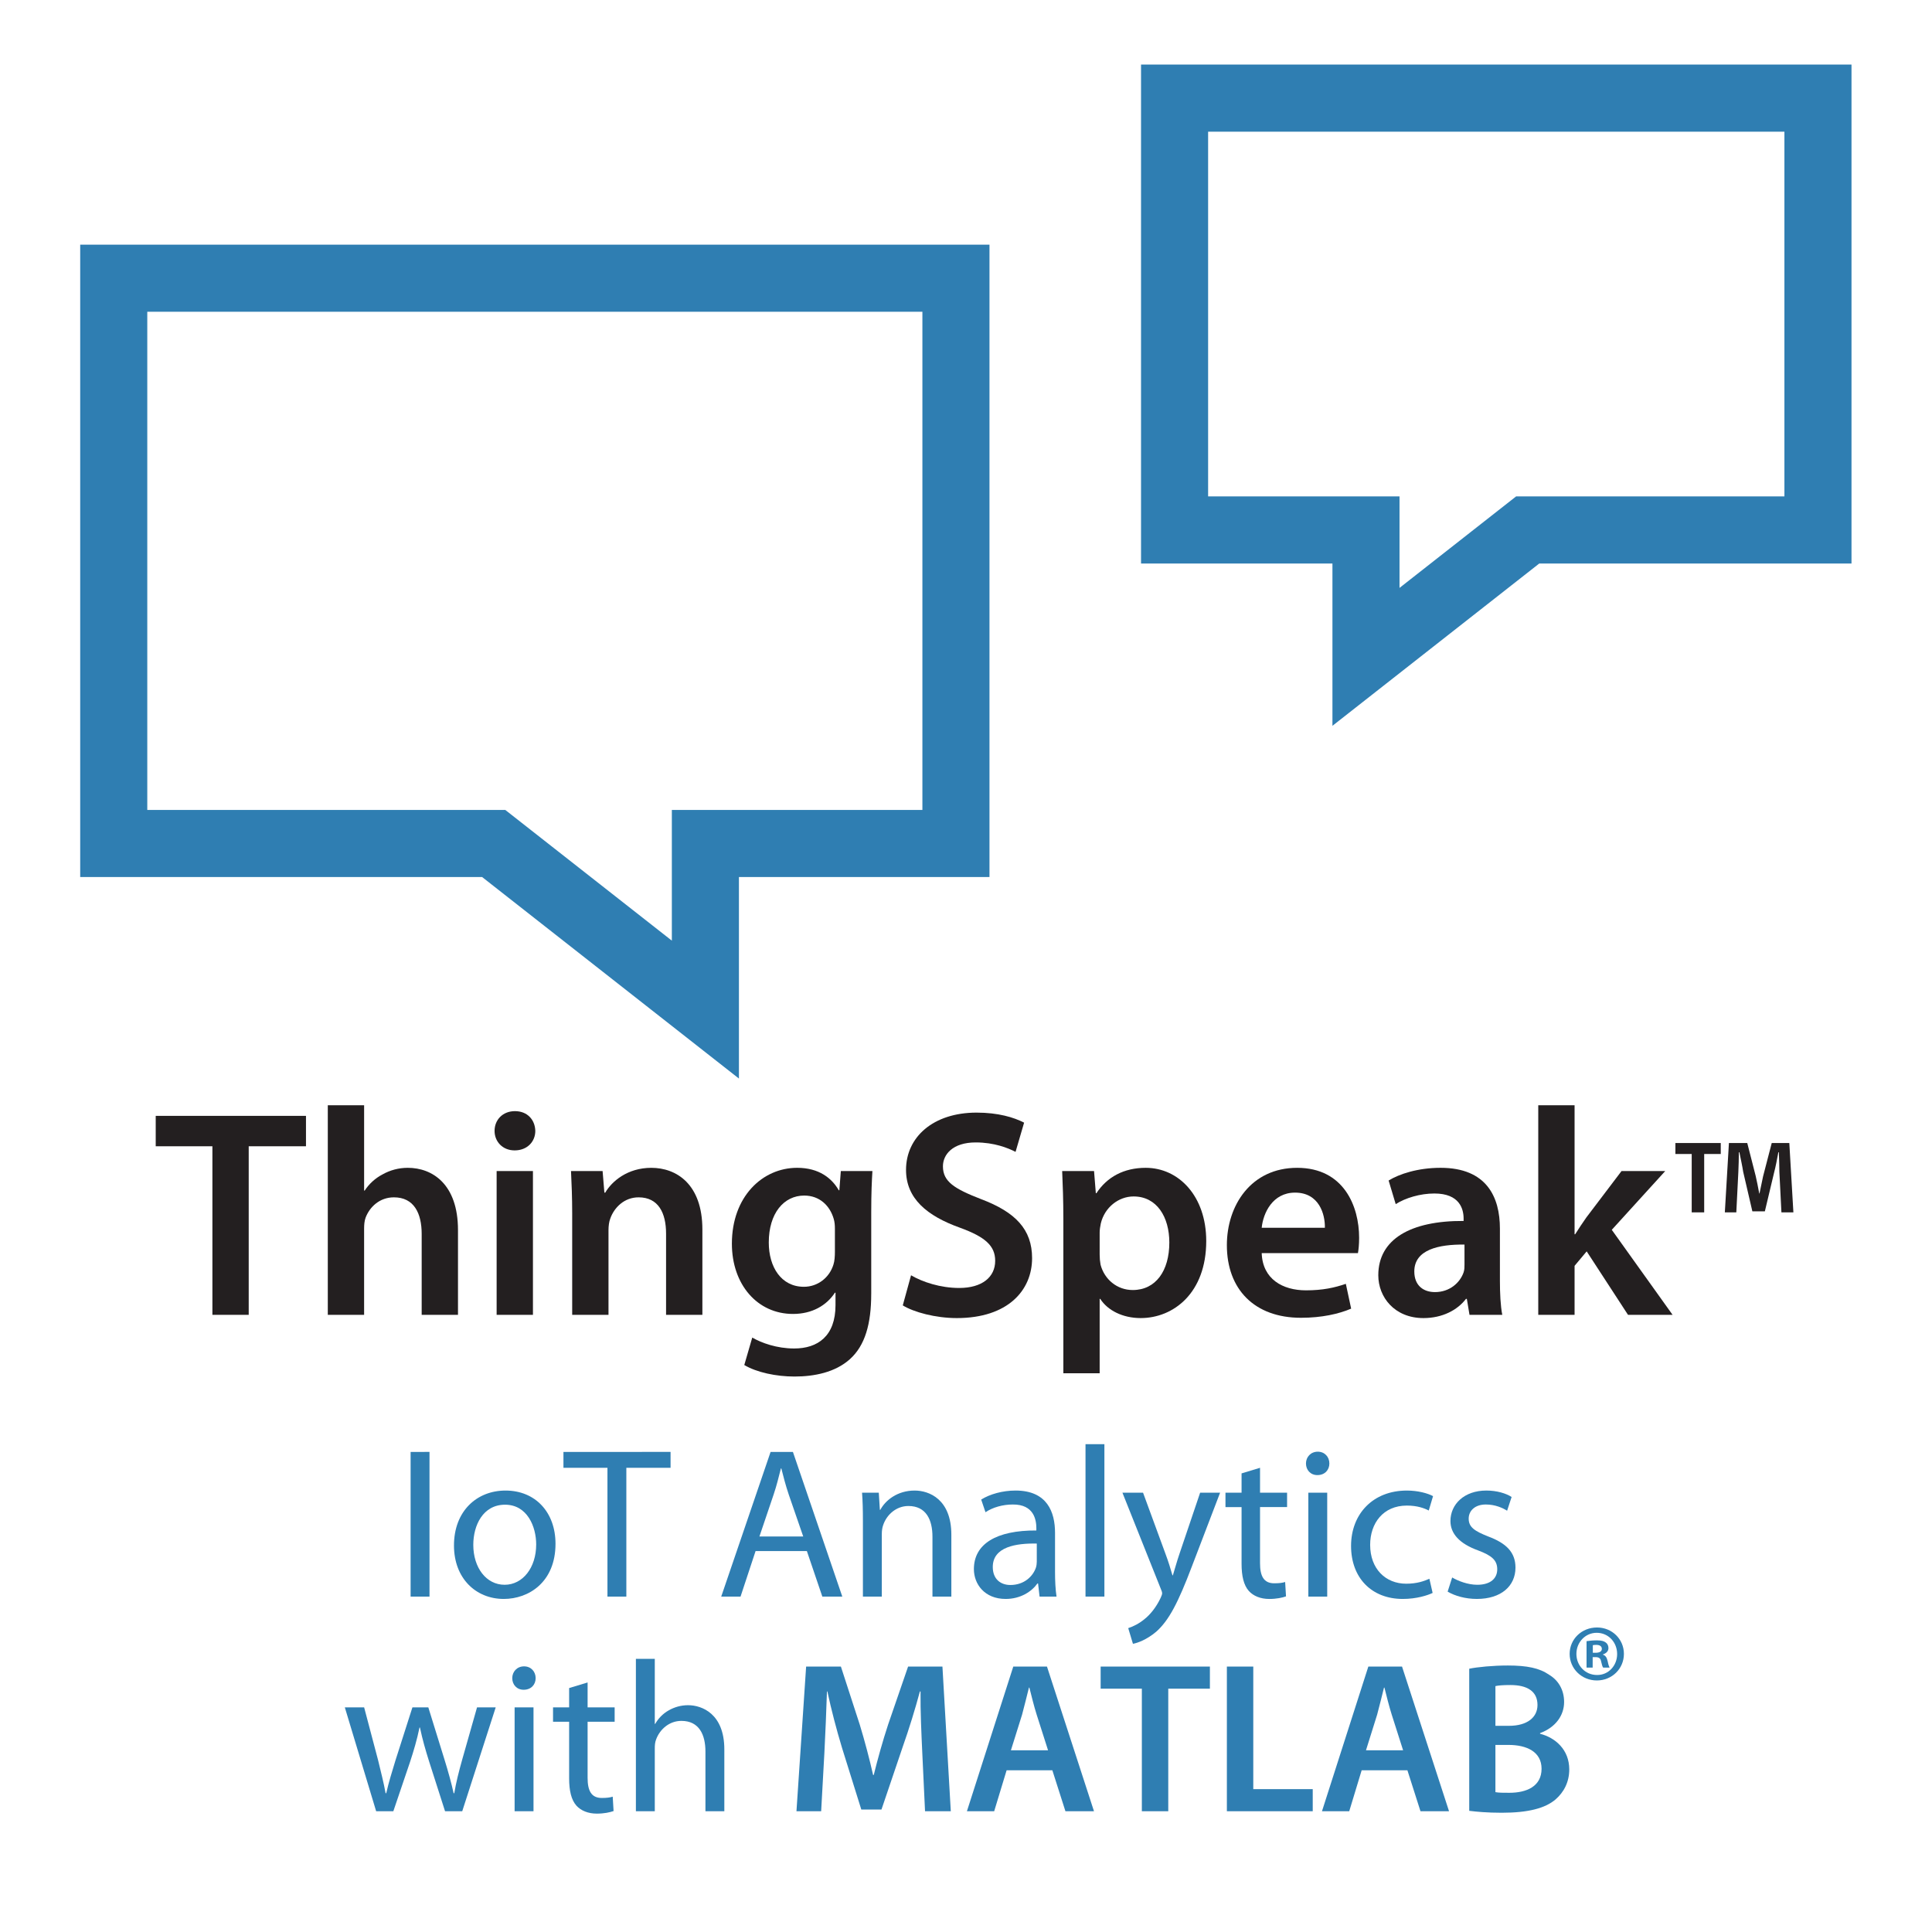 <?xml version="1.0" encoding="utf-8"?>
<!-- Generator: Adobe Illustrator 14.0.0, SVG Export Plug-In . SVG Version: 6.00 Build 43363)  -->
<!DOCTYPE svg PUBLIC "-//W3C//DTD SVG 1.1//EN" "http://www.w3.org/Graphics/SVG/1.1/DTD/svg11.dtd">
<svg version="1.1" id="Layer_1" xmlns="http://www.w3.org/2000/svg" xmlns:xlink="http://www.w3.org/1999/xlink" x="0px" y="0px"
	 width="288px" height="288px" viewBox="0 0 288 288" enable-background="new 0 0 288 288" xml:space="preserve">
<g>
	<path fill="#2F7EB2" d="M64.025,216.434V238h-2.816v-21.566H64.025z"/>
	<path fill="#2F7EB2" d="M82.808,230.129c0,5.728-4,8.223-7.711,8.223c-4.16,0-7.423-3.071-7.423-7.967
		c0-5.151,3.424-8.191,7.68-8.191C79.8,222.193,82.808,225.425,82.808,230.129z M70.553,230.288c0,3.393,1.92,5.952,4.672,5.952
		c2.688,0,4.704-2.528,4.704-6.016c0-2.624-1.312-5.92-4.64-5.92C71.993,224.305,70.553,227.377,70.553,230.288z"/>
	<path fill="#2F7EB2" d="M90.552,218.802h-6.56v-2.368H99.96v2.368h-6.592V238h-2.816V218.802z"/>
	<path fill="#2F7EB2" d="M112.632,231.217l-2.24,6.783h-2.88l7.359-21.566h3.328L125.559,238h-2.976l-2.304-6.783H112.632z
		 M119.735,229.041l-2.144-6.208c-0.48-1.408-0.8-2.688-1.12-3.936h-0.064c-0.32,1.248-0.64,2.592-1.088,3.903l-2.112,6.24H119.735z
		"/>
	<path fill="#2F7EB2" d="M128.632,226.705c0-1.632-0.032-2.912-0.128-4.192H131l0.16,2.561h0.064c0.768-1.44,2.56-2.88,5.12-2.88
		c2.144,0,5.472,1.279,5.472,6.592V238H139v-8.928c0-2.495-0.928-4.575-3.584-4.575c-1.824,0-3.264,1.312-3.775,2.88
		c-0.128,0.352-0.192,0.832-0.192,1.312V238h-2.816V226.705z"/>
	<path fill="#2F7EB2" d="M157.271,234.288c0,1.344,0.063,2.656,0.224,3.712h-2.527l-0.225-1.952h-0.096
		c-0.864,1.216-2.528,2.304-4.735,2.304c-3.136,0-4.736-2.207-4.736-4.447c0-3.744,3.328-5.792,9.312-5.76v-0.319
		c0-1.248-0.352-3.584-3.52-3.552c-1.472,0-2.976,0.416-4.063,1.151l-0.641-1.888c1.28-0.8,3.168-1.344,5.12-1.344
		c4.735,0,5.888,3.231,5.888,6.304V234.288z M154.552,230.097c-3.072-0.064-6.56,0.479-6.56,3.487c0,1.856,1.216,2.688,2.623,2.688
		c2.048,0,3.36-1.28,3.809-2.592c0.096-0.32,0.128-0.641,0.128-0.896V230.097z"/>
	<path fill="#2F7EB2" d="M161.815,215.281h2.816V238h-2.816V215.281z"/>
	<path fill="#2F7EB2" d="M170.392,222.513l3.359,9.151c0.384,1.024,0.769,2.24,1.024,3.168h0.063
		c0.288-0.928,0.608-2.111,0.992-3.231l3.072-9.088h2.976l-4.224,11.04c-2.017,5.312-3.392,7.999-5.312,9.695
		c-1.408,1.184-2.752,1.663-3.456,1.791l-0.704-2.335c0.704-0.225,1.632-0.673,2.464-1.376c0.768-0.608,1.696-1.696,2.368-3.136
		c0.128-0.288,0.224-0.513,0.224-0.672c0-0.16-0.063-0.385-0.224-0.736l-5.696-14.271H170.392z"/>
	<path fill="#2F7EB2" d="M187.831,218.802v3.711h4.032v2.145h-4.032v8.352c0,1.919,0.544,3.008,2.112,3.008
		c0.768,0,1.216-0.064,1.632-0.192l0.128,2.144c-0.544,0.192-1.408,0.384-2.496,0.384c-1.312,0-2.368-0.447-3.04-1.184
		c-0.768-0.864-1.088-2.24-1.088-4.063v-8.447h-2.399v-2.145h2.399v-2.879L187.831,218.802z"/>
	<path fill="#2F7EB2" d="M198.167,218.161c0,0.96-0.672,1.729-1.792,1.729c-1.023,0-1.696-0.769-1.696-1.729s0.704-1.76,1.761-1.76
		C197.463,216.401,198.167,217.17,198.167,218.161z M195.031,238v-15.487h2.815V238H195.031z"/>
	<path fill="#2F7EB2" d="M213.559,237.456c-0.736,0.352-2.368,0.896-4.448,0.896c-4.672,0-7.711-3.167-7.711-7.903
		c0-4.768,3.264-8.255,8.319-8.255c1.663,0,3.136,0.416,3.903,0.832l-0.64,2.144c-0.672-0.352-1.729-0.736-3.264-0.736
		c-3.552,0-5.472,2.656-5.472,5.855c0,3.584,2.304,5.792,5.375,5.792c1.601,0,2.656-0.384,3.456-0.736L213.559,237.456z"/>
	<path fill="#2F7EB2" d="M216.471,235.152c0.864,0.512,2.336,1.088,3.744,1.088c2.016,0,2.976-0.992,2.976-2.304
		c0-1.344-0.8-2.048-2.848-2.816c-2.816-1.023-4.128-2.527-4.128-4.384c0-2.495,2.048-4.543,5.344-4.543
		c1.567,0,2.943,0.416,3.775,0.96l-0.672,2.048c-0.607-0.384-1.728-0.928-3.168-0.928c-1.663,0-2.56,0.96-2.56,2.111
		c0,1.28,0.896,1.855,2.912,2.656c2.655,0.991,4.063,2.336,4.063,4.64c0,2.751-2.144,4.671-5.76,4.671
		c-1.695,0-3.264-0.447-4.352-1.088L216.471,235.152z"/>
	<path fill="#2F7EB2" d="M54.281,254.513l2.08,7.872c0.416,1.728,0.832,3.327,1.12,4.928h0.096c0.352-1.568,0.864-3.232,1.375-4.896
		l2.528-7.904h2.368l2.4,7.744c0.576,1.855,1.024,3.487,1.375,5.056h0.096c0.256-1.568,0.672-3.2,1.184-5.024l2.208-7.775h2.784
		L68.904,270h-2.56l-2.368-7.392c-0.544-1.728-0.992-3.264-1.376-5.088h-0.064c-0.384,1.856-0.864,3.456-1.408,5.12L58.633,270
		h-2.56l-4.672-15.487H54.281z"/>
	<path fill="#2F7EB2" d="M79.849,250.161c0,0.96-0.672,1.729-1.792,1.729c-1.024,0-1.696-0.769-1.696-1.729s0.704-1.76,1.76-1.76
		C79.145,248.401,79.849,249.17,79.849,250.161z M76.713,270v-15.487h2.816V270H76.713z"/>
	<path fill="#2F7EB2" d="M87.593,250.802v3.711h4.032v2.145h-4.032v8.352c0,1.919,0.544,3.008,2.112,3.008
		c0.768,0,1.216-0.064,1.632-0.192l0.128,2.144c-0.544,0.192-1.408,0.384-2.496,0.384c-1.312,0-2.368-0.447-3.04-1.184
		c-0.768-0.864-1.088-2.24-1.088-4.063v-8.447h-2.4v-2.145h2.4v-2.879L87.593,250.802z"/>
	<path fill="#2F7EB2" d="M94.792,247.281h2.816v9.695h0.064c0.448-0.8,1.152-1.535,2.016-2.016c0.832-0.479,1.824-0.768,2.879-0.768
		c2.08,0,5.408,1.279,5.408,6.592V270h-2.816v-8.896c0-2.496-0.928-4.575-3.583-4.575c-1.824,0-3.232,1.279-3.776,2.783
		c-0.16,0.416-0.192,0.832-0.192,1.344V270h-2.816V247.281z"/>
	<path fill="#2F7EB2" d="M137.479,261.2c-0.128-2.783-0.288-6.144-0.256-9.055h-0.096c-0.704,2.624-1.6,5.535-2.56,8.255
		l-3.167,9.344h-3.008l-2.88-9.216c-0.832-2.751-1.6-5.695-2.176-8.383h-0.064c-0.096,2.815-0.224,6.239-0.384,9.184l-0.48,8.671
		h-3.68l1.44-21.566h5.184l2.816,8.671c0.768,2.528,1.44,5.088,1.984,7.488h0.096c0.576-2.336,1.312-4.992,2.144-7.52l2.976-8.64
		h5.12L141.734,270h-3.84L137.479,261.2z"/>
	<path fill="#2F7EB2" d="M150.056,263.889L148.2,270h-4.064l6.912-21.566h5.023L163.079,270h-4.256l-1.952-6.111H150.056z
		 M156.231,260.913l-1.696-5.313c-0.416-1.312-0.768-2.783-1.088-4.031h-0.063c-0.32,1.248-0.672,2.752-1.024,4.031l-1.664,5.313
		H156.231z"/>
	<path fill="#2F7EB2" d="M170.215,251.729h-6.144v-3.296h16.287v3.296h-6.207V270h-3.937V251.729z"/>
	<path fill="#2F7EB2" d="M182.888,248.434h3.936v18.271h8.863V270h-12.799V248.434z"/>
	<path fill="#2F7EB2" d="M202.982,263.889L201.127,270h-4.063l6.911-21.566h5.023L216.006,270h-4.256l-1.951-6.111H202.982z
		 M209.158,260.913l-1.695-5.313c-0.416-1.312-0.769-2.783-1.088-4.031h-0.064c-0.32,1.248-0.672,2.752-1.023,4.031l-1.664,5.313
		H209.158z"/>
	<path fill="#2F7EB2" d="M219.015,248.754c1.248-0.256,3.52-0.48,5.76-0.48c2.88,0,4.703,0.384,6.144,1.376
		c1.344,0.8,2.24,2.208,2.24,4.063c0,1.984-1.248,3.776-3.584,4.64v0.097c2.271,0.575,4.352,2.367,4.352,5.312
		c0,1.92-0.832,3.424-2.048,4.479c-1.536,1.312-4.063,1.983-8.031,1.983c-2.176,0-3.808-0.159-4.832-0.288V248.754z
		 M222.919,257.265h2.016c2.752,0,4.256-1.279,4.256-3.104c0-2.048-1.536-2.976-4.032-2.976c-1.151,0-1.824,0.063-2.239,0.16
		V257.265z M222.919,267.152c0.512,0.096,1.184,0.096,2.079,0.096c2.528,0,4.8-0.928,4.8-3.584c0-2.527-2.208-3.552-4.928-3.552
		h-1.951V267.152z"/>
</g>
<g>
	<path fill="#231F20" d="M31.662,170.872h-8.449v-4.532h22.399v4.532h-8.537V196h-5.413V170.872z"/>
	<path fill="#231F20" d="M48.865,164.756h5.413v12.718h0.088c0.66-1.013,1.584-1.849,2.684-2.421
		c1.101-0.616,2.376-0.968,3.741-0.968c3.652,0,7.481,2.42,7.481,9.285V196h-5.413v-12.058c0-3.081-1.144-5.457-4.137-5.457
		c-2.112,0-3.608,1.408-4.225,3.036c-0.176,0.484-0.22,1.057-0.22,1.629V196h-5.413V164.756z"/>
	<path fill="#231F20" d="M79.797,168.584c0,1.584-1.188,2.904-3.081,2.904c-1.804,0-2.992-1.32-2.992-2.904
		c0-1.672,1.232-2.948,3.036-2.948C78.609,165.636,79.753,166.912,79.797,168.584z M74.032,196v-21.431h5.413V196H74.032z"/>
	<path fill="#231F20" d="M85.296,180.95c0-2.465-0.088-4.533-0.176-6.381h4.709l0.264,3.212h0.132
		c0.968-1.672,3.3-3.696,6.865-3.696c3.741,0,7.613,2.42,7.613,9.197V196h-5.413v-12.102c0-3.081-1.145-5.413-4.093-5.413
		c-2.156,0-3.652,1.54-4.225,3.169c-0.176,0.439-0.264,1.1-0.264,1.716V196h-5.413V180.95z"/>
	<path fill="#231F20" d="M129.871,192.876c0,4.488-0.924,7.7-3.168,9.725c-2.2,1.98-5.325,2.597-8.273,2.597
		c-2.729,0-5.633-0.616-7.481-1.716l1.188-4.093c1.364,0.792,3.652,1.628,6.249,1.628c3.521,0,6.161-1.849,6.161-6.469v-1.849
		h-0.088c-1.232,1.893-3.389,3.169-6.249,3.169c-5.325,0-9.109-4.4-9.109-10.474c0-7.041,4.577-11.31,9.726-11.31
		c3.3,0,5.193,1.584,6.205,3.345h0.088l0.22-2.86h4.709c-0.088,1.452-0.176,3.212-0.176,6.16V192.876z M124.458,183.15
		c0-0.528-0.044-1.013-0.176-1.452c-0.572-1.98-2.112-3.477-4.4-3.477c-3.037,0-5.281,2.64-5.281,6.997
		c0,3.652,1.848,6.601,5.237,6.601c2.024,0,3.784-1.32,4.4-3.301c0.176-0.527,0.22-1.275,0.22-1.892V183.15z"/>
	<path fill="#231F20" d="M135.808,190.104c1.716,1.012,4.401,1.892,7.173,1.892c3.432,0,5.369-1.628,5.369-4.048
		c0-2.245-1.496-3.564-5.237-4.929c-4.929-1.761-8.053-4.357-8.053-8.626c0-4.885,4.049-8.537,10.518-8.537
		c3.213,0,5.545,0.704,7.085,1.496l-1.276,4.357c-1.1-0.572-3.168-1.408-5.94-1.408c-3.433,0-4.885,1.804-4.885,3.564
		c0,2.288,1.716,3.344,5.677,4.885c5.148,1.936,7.613,4.532,7.613,8.801c0,4.797-3.608,8.934-11.222,8.934
		c-3.168,0-6.425-0.881-8.053-1.893L135.808,190.104z"/>
	<path fill="#231F20" d="M158.512,181.698c0-2.816-0.088-5.105-0.176-7.129h4.752l0.265,3.3h0.088
		c1.584-2.42,4.093-3.784,7.349-3.784c4.929,0,9.021,4.225,9.021,10.913c0,7.745-4.885,11.486-9.77,11.486
		c-2.684,0-4.929-1.145-6.028-2.86h-0.088v11.089h-5.413V181.698z M163.925,187.022c0,0.528,0.044,1.013,0.132,1.496
		c0.572,2.2,2.464,3.785,4.797,3.785c3.433,0,5.456-2.86,5.456-7.085c0-3.785-1.848-6.865-5.324-6.865
		c-2.244,0-4.313,1.628-4.885,4.005c-0.088,0.439-0.176,0.924-0.176,1.364V187.022z"/>
	<path fill="#231F20" d="M188.08,186.803c0.132,3.872,3.124,5.545,6.601,5.545c2.509,0,4.269-0.396,5.941-0.969l0.792,3.697
		c-1.849,0.792-4.401,1.364-7.481,1.364c-6.953,0-11.046-4.269-11.046-10.826c0-5.94,3.609-11.529,10.474-11.529
		c6.953,0,9.241,5.721,9.241,10.43c0,1.012-0.088,1.804-0.176,2.288H188.08z M197.497,183.019c0.044-1.98-0.836-5.237-4.444-5.237
		c-3.345,0-4.753,3.036-4.973,5.237H197.497z"/>
	<path fill="#231F20" d="M223.589,190.852c0,1.936,0.089,3.828,0.353,5.148h-4.885l-0.396-2.376h-0.132
		c-1.276,1.672-3.521,2.86-6.337,2.86c-4.313,0-6.732-3.125-6.732-6.381c0-5.369,4.797-8.142,12.718-8.098v-0.352
		c0-1.408-0.572-3.741-4.356-3.741c-2.112,0-4.313,0.66-5.766,1.585l-1.056-3.521c1.584-0.969,4.356-1.893,7.745-1.893
		c6.865,0,8.845,4.356,8.845,9.065V190.852z M218.309,185.526c-3.828-0.044-7.481,0.748-7.481,4.005c0,2.112,1.364,3.08,3.081,3.08
		c2.2,0,3.74-1.408,4.269-2.948c0.132-0.396,0.132-0.792,0.132-1.188V185.526z"/>
	<path fill="#231F20" d="M234.72,183.986h0.088c0.528-0.836,1.145-1.761,1.672-2.509l5.237-6.908h6.513l-7.965,8.757L249.33,196
		h-6.646l-6.161-9.461l-1.804,2.156V196h-5.413v-31.244h5.413V183.986z"/>
	<path fill="#231F20" d="M256.511,170.392v1.634h-2.47v8.701h-1.861v-8.701h-2.432v-1.634H256.511z M265.554,180.727l-0.305-6.041
		c0-0.836-0.038-1.786-0.075-2.926h-0.076c-0.19,1.025-0.418,2.241-0.646,3.077l-1.367,5.737h-1.862l-1.367-5.889
		c-0.114-0.761-0.38-2.014-0.57-2.926h-0.076c0,0.949-0.038,1.976-0.076,2.926l-0.304,6.041h-1.71l0.608-10.335h2.735l1.254,4.901
		c0.19,0.874,0.342,1.558,0.532,2.622h0.038c0.189-0.912,0.38-1.862,0.531-2.546l1.292-4.978h2.622l0.607,10.335H265.554z"/>
</g>
<g>
	<path fill="#2F7EB2" d="M242.073,246.543c0,2.208-1.776,3.96-4.033,3.96c-2.256,0-4.056-1.752-4.056-3.96s1.8-3.937,4.08-3.937
		C240.297,242.606,242.073,244.335,242.073,246.543z M234.992,246.543c0,1.752,1.32,3.145,3.072,3.145c1.704,0.023,3-1.393,3-3.12
		c0-1.753-1.296-3.169-3.048-3.169C236.313,243.398,234.992,244.814,234.992,246.543z M237.416,248.583h-0.912v-3.937
		c0.36-0.048,0.864-0.12,1.513-0.12c0.744,0,1.08,0.12,1.344,0.313c0.24,0.168,0.408,0.456,0.408,0.84
		c0,0.48-0.36,0.792-0.816,0.937v0.048c0.385,0.12,0.576,0.432,0.696,0.96c0.12,0.6,0.216,0.816,0.288,0.96h-0.96
		c-0.12-0.144-0.192-0.479-0.313-0.96c-0.071-0.408-0.312-0.6-0.815-0.6h-0.433V248.583z M237.44,246.375h0.432
		c0.505,0,0.912-0.168,0.912-0.576c0-0.36-0.264-0.6-0.84-0.6c-0.24,0-0.408,0.023-0.504,0.048V246.375z"/>
</g>
<polygon fill="none" stroke="#2F7EB2" stroke-width="10" stroke-miterlimit="10" points="142.5,125.737 105.151,125.737 
	105.151,150.5 73.595,125.737 16.955,125.737 16.955,41.474 142.5,41.474 "/>
<polygon fill="none" stroke="#2F7EB2" stroke-width="10" stroke-miterlimit="10" points="175.092,79 203.624,79 203.624,97.916 
	227.729,79 271,79 271,14.627 175.092,14.627 "/>
</svg>
